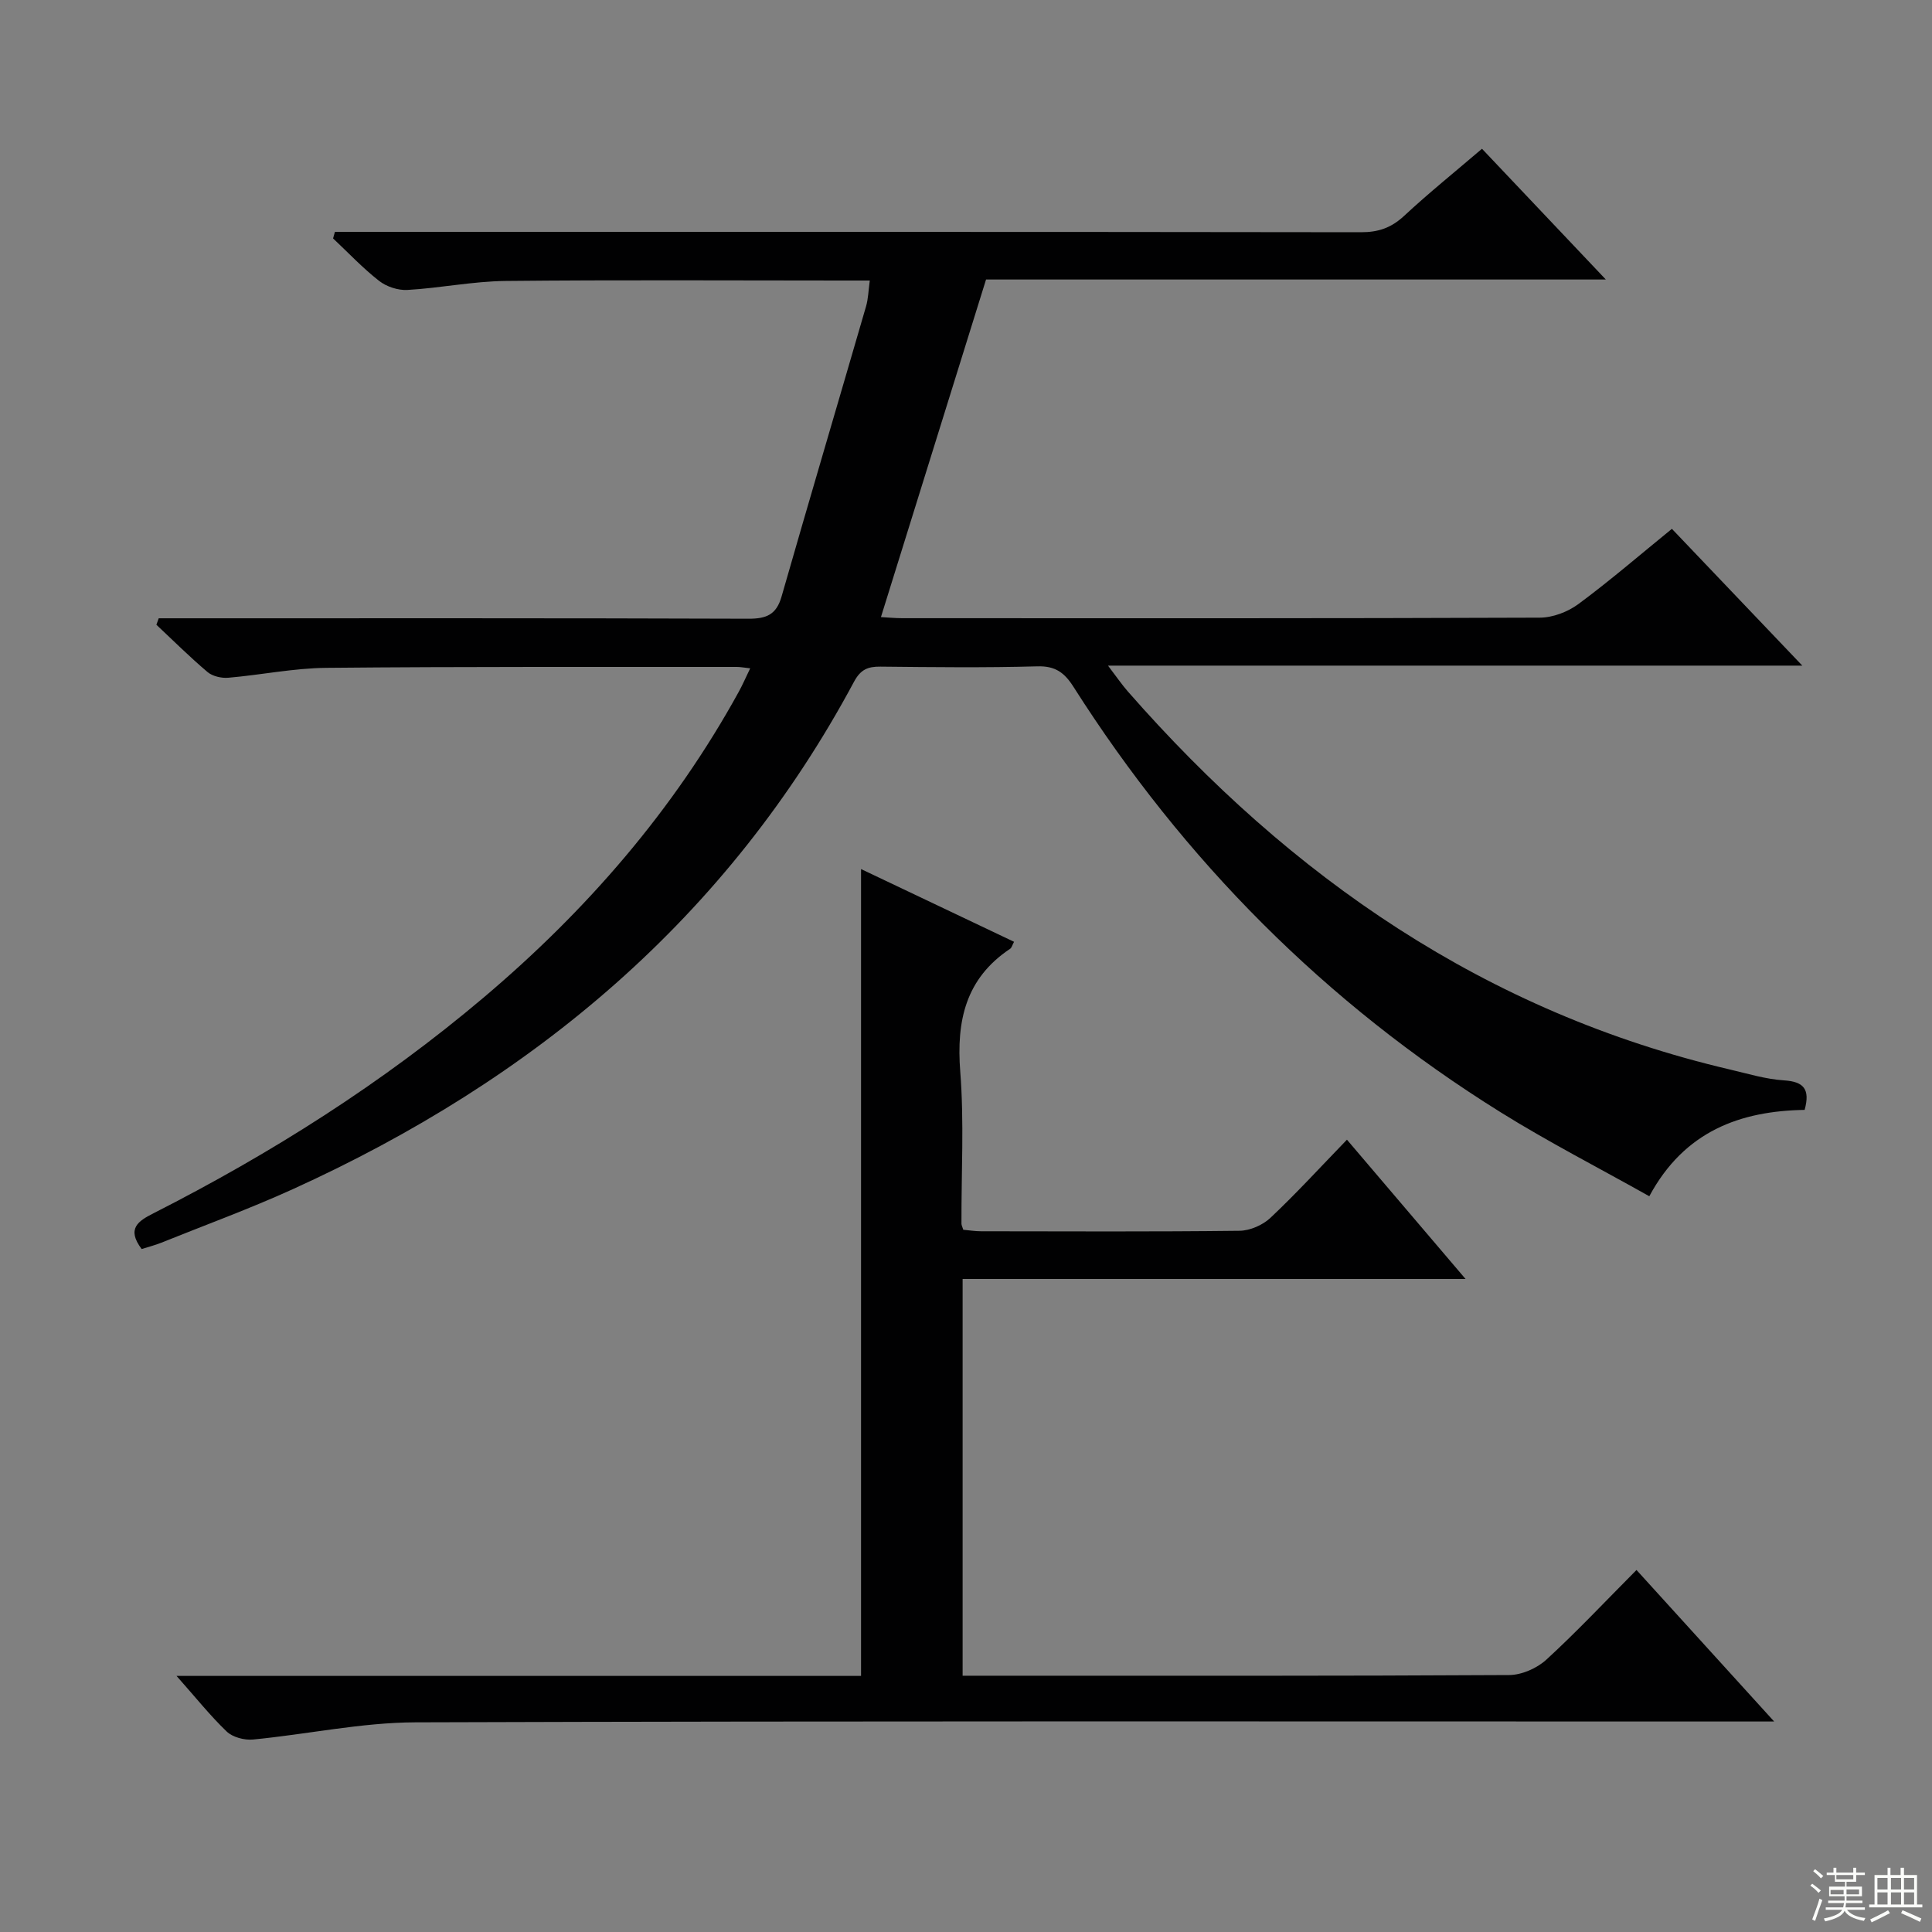 <svg enable-background="new 0 0 400 400" viewBox="0 0 400 400" xmlns="http://www.w3.org/2000/svg"><rect x="0" y="0" width="400" height="400" fill="#808080" stroke="none"/><path d="m29.33 258.6c-3.22-4.26-.64-5.83 2.44-7.4 24.41-12.4 47.42-26.96 68.36-44.67 21.3-18.01 39.32-38.76 52.81-63.28.78-1.41 1.42-2.9 2.38-4.88-1.27-.14-2.02-.29-2.76-.29-28.33.02-56.66-.08-84.98.19-6.78.06-13.53 1.47-20.32 2.05-1.4.12-3.24-.3-4.28-1.17-3.67-3.1-7.09-6.51-10.6-9.8.16-.45.32-.9.48-1.34h5.13c38.99 0 77.99-.05 116.98.09 3.71.01 5.77-.84 6.84-4.58 5.75-20.07 11.69-40.09 17.51-60.14.44-1.53.47-3.18.76-5.3-2.14 0-3.78 0-5.41 0-23.33 0-46.66-.15-69.99.09-6.78.07-13.53 1.47-20.32 1.86-1.94.11-4.33-.67-5.86-1.87-3.4-2.65-6.38-5.83-9.54-8.8.13-.45.25-.9.38-1.35h5.48c68.99 0 137.98-.03 206.97.07 3.59.01 6.26-.92 8.9-3.37 5.1-4.74 10.54-9.12 16.14-13.91 8.38 8.85 16.68 17.61 25.64 27.07-43.5 0-86.05 0-128.32 0-7.32 23.5-14.49 46.53-21.76 69.89 1.29.07 2.86.23 4.43.23 43.99.01 87.99.06 131.98-.11 2.7-.01 5.81-1.2 8.01-2.83 6.53-4.83 12.7-10.16 19.34-15.56 8.85 9.29 17.53 18.39 27 28.32-48.22 0-95.37 0-143.75 0 1.83 2.4 2.88 3.95 4.11 5.35 33.74 38.52 74.14 66.45 124.65 78.27 3.72.87 7.44 2.01 11.21 2.25 4.03.26 5.45 1.77 4.26 6.11-13.26.22-24.88 4.34-32.16 17.88-10.44-5.87-20.91-11.23-30.85-17.43-36.18-22.56-65.53-52.09-88.38-88.06-1.88-2.95-3.78-4.33-7.48-4.22-10.82.3-21.66.17-32.49.06-2.58-.03-4.09.59-5.44 3.1-26.19 48.9-66.35 82.45-116.26 105.11-8.92 4.05-18.14 7.42-27.23 11.08-1.23.49-2.52.82-4.01 1.29z" fill="#010102"/><path d="m36.55 346.98h141.72c0-55.6 0-110.95 0-167.05 10.51 5 21.02 9.99 31.68 15.06-.38.69-.49 1.23-.82 1.45-9.22 6.15-11.14 14.91-10.32 25.43.82 10.44.21 20.98.25 31.48 0 .31.18.62.38 1.26 1.15.1 2.42.31 3.7.31 17.83.02 35.66.11 53.49-.1 2.17-.03 4.8-1.17 6.4-2.68 5.32-5.01 10.26-10.41 15.84-16.18 8.3 9.74 16.1 18.91 24.56 28.84-35.17 0-69.51 0-104.13 0v82.14h5.16c36 0 71.99.07 107.98-.14 2.61-.01 5.76-1.4 7.71-3.18 6.35-5.82 12.26-12.13 18.67-18.57 9.38 10.32 18.4 20.25 28.5 31.37-3.14 0-5 0-6.85 0-91.49 0-182.97-.13-274.46.17-11.21.04-22.4 2.48-33.63 3.56-1.78.17-4.2-.47-5.44-1.65-3.45-3.31-6.45-7.09-10.39-11.52z" fill="#010102"/><g fill="#fbfcfa"><path d="m374.8 390.4.4-.4c.7.5 1.3 1 1.8 1.4l-.5.5c-.5-.6-1.1-1.1-1.7-1.5zm1 7.3-.6-.3c.5-1.4 1.1-2.8 1.5-4.3.2.1.4.2.6.3-.5 1.3-1 2.8-1.5 4.3zm-.4-10.3.4-.4c.4.3 1 .8 1.7 1.4l-.5.5c-.4-.5-1-1-1.6-1.5zm2.5.3h1.7v-1h.6v1h3.5v-1h.6v1h1.8v.5h-1.8v1.4h-2v1h3.2v2h-3.2v.9h3.3v.5h-3.4c0 .3-.1.6-.1.9h4v.5h-3.7c.7.9 1.9 1.5 3.8 1.7-.1.2-.2.4-.3.6-2.1-.4-3.5-1.1-4-2.1-.4 1-1.8 1.7-4 2.2-.1-.2-.2-.4-.3-.6 2.1-.4 3.4-1 3.8-1.8h-3.4v-.5h3.6c.1-.3.1-.6.2-.9h-3.3v-.5h3.4c0-.3 0-.6 0-.9h-3.2v-2h3.3v-1h-2.1v-1.4h-1.7v-.5zm1.1 3.5v1h2.7c0-.3 0-.4 0-.4 0-.1 0-.2 0-.2 0-.1 0-.2 0-.3h-2.7zm1.2-3v.9h3.5v-.9zm4.7 3h-2.6v.6.4h2.6z"/><path d="m393.6 386.7h.6v1.5h2.7v6.1h1.1v.6h-11v-.6h1.1v-6.1h2.7v-1.5h.6v1.5h2.1v-1.5zm-2.7 8.8.4.6c-1.2.6-2.5 1.3-3.8 1.9-.1-.2-.2-.4-.3-.6 1.2-.6 2.5-1.2 3.7-1.9zm-2.2-6.7v2.4h2.1v-2.4zm0 3v2.5h2.1v-2.5zm2.8-3v2.4h2.1v-2.4zm0 3v2.5h2.1v-2.5zm6 6.1c-1.4-.7-2.7-1.3-3.9-1.8l.3-.6c1.5.6 2.7 1.2 3.9 1.7zm-1.2-9.1h-2.1v2.4h2.1zm-2.1 3v2.5h2.1v-2.5z"/></g></svg>
